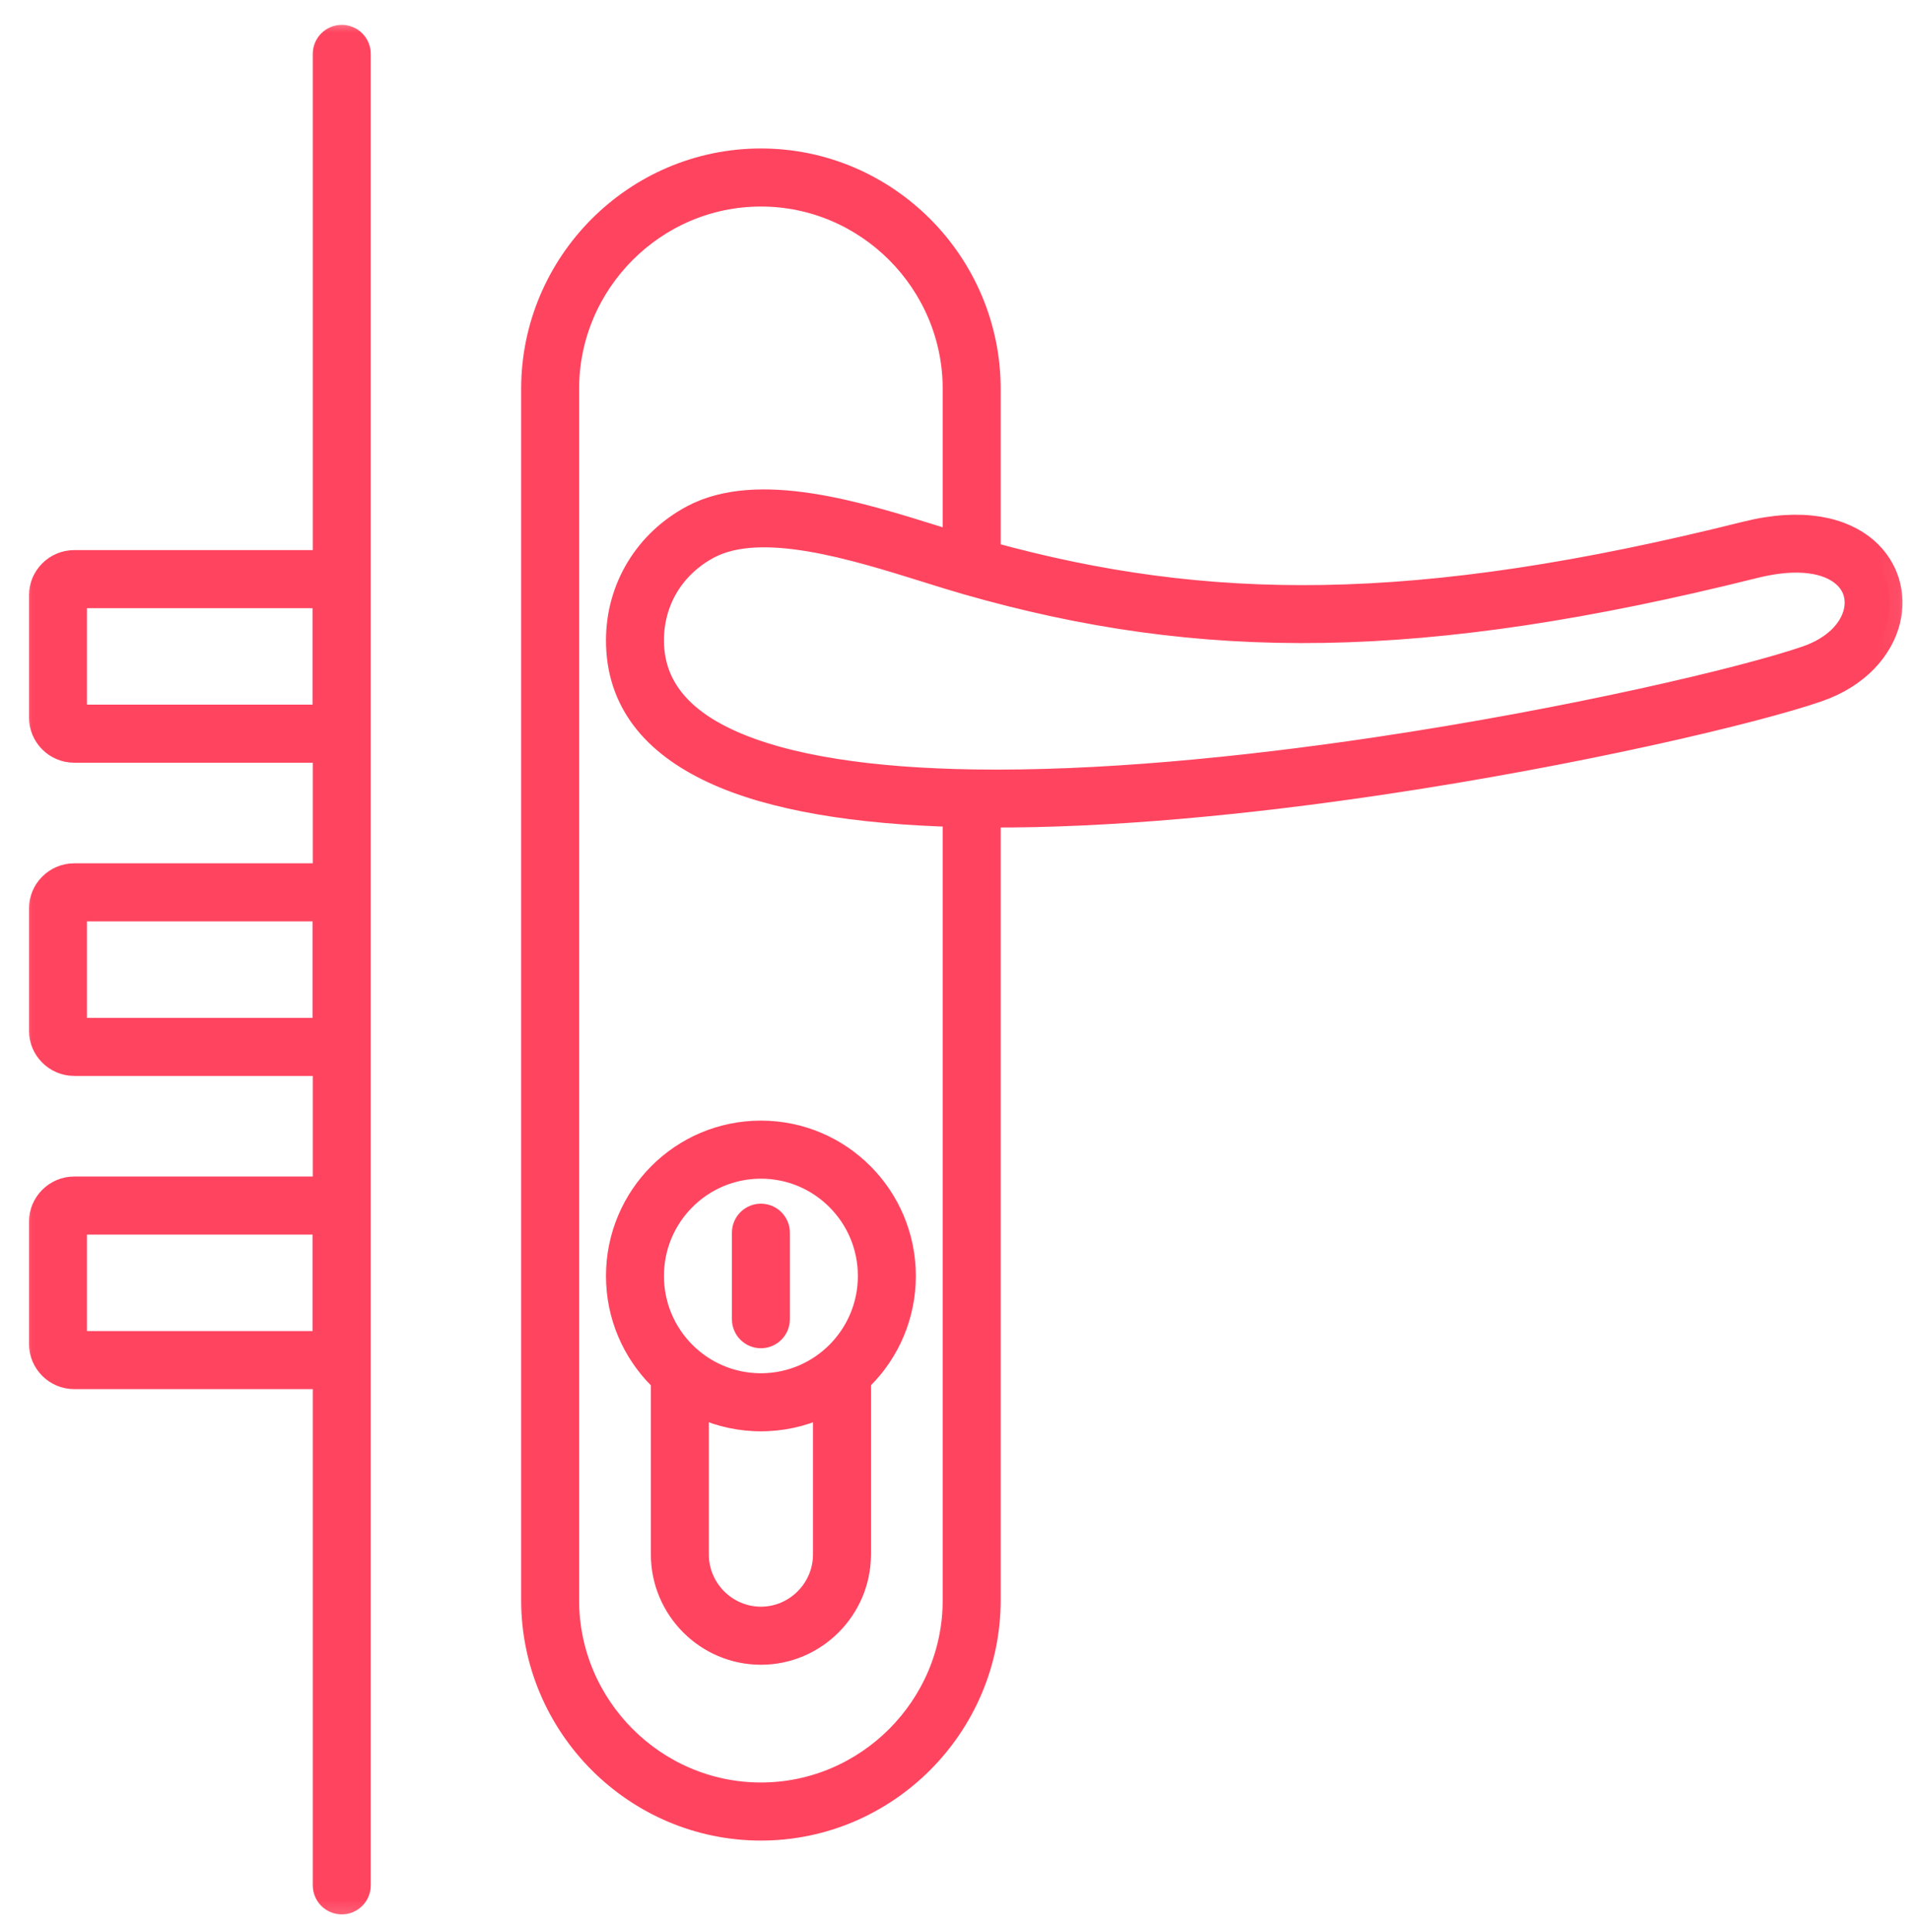 <svg width="89" height="90" viewBox="0 0 89 90" fill="none" xmlns="http://www.w3.org/2000/svg">
<path d="M15.175 2.51C15.175 2.094 15.511 1.757 15.926 1.757C16.34 1.757 16.676 2.094 16.676 2.51V87.825C16.676 88.24 16.34 88.577 15.926 88.577C15.511 88.577 15.175 88.24 15.175 87.825V64.109L15.156 64.109H3.458C3.043 64.109 2.665 63.939 2.392 63.665C2.118 63.391 1.949 63.013 1.949 62.595V56.919C1.949 56.502 2.118 56.123 2.392 55.849C2.665 55.575 3.043 55.405 3.458 55.405H15.156L15.175 55.405V49.519L15.156 49.519H3.458C3.043 49.519 2.665 49.349 2.392 49.075C2.118 48.801 1.949 48.422 1.949 48.005V42.329C1.949 41.912 2.118 41.533 2.392 41.259C2.665 40.985 3.043 40.815 3.458 40.815H15.156L15.175 40.815V34.929L15.156 34.929H3.458C3.043 34.929 2.665 34.759 2.392 34.485C2.118 34.211 1.949 33.832 1.949 33.415V27.739C1.949 27.322 2.118 26.943 2.392 26.669C2.665 26.395 3.043 26.225 3.458 26.225H15.156L15.175 26.225V2.51ZM28.837 29.831C28.837 28.619 29.164 27.478 29.76 26.494C30.358 25.505 31.224 24.683 32.297 24.112C35.322 22.505 39.965 23.954 43.634 25.1C43.939 25.195 44.236 25.287 44.527 25.377V18.117C44.527 15.616 43.506 13.342 41.862 11.694C40.217 10.045 37.95 9.021 35.456 9.021C32.962 9.021 30.694 10.045 29.05 11.694C27.405 13.342 26.384 15.616 26.384 18.117V74.537C26.384 77.038 27.405 79.311 29.05 80.96C30.694 82.609 32.962 83.632 35.456 83.632C37.95 83.632 40.217 82.609 41.862 80.96C43.506 79.311 44.527 77.038 44.527 74.537V37.923C39.999 37.797 36.03 37.197 33.241 35.895C30.484 34.608 28.837 32.654 28.837 29.831ZM46.028 25.815C51.154 27.234 56.141 27.941 61.657 27.849C67.392 27.754 73.718 26.797 81.379 24.883C83.985 24.232 85.844 24.686 86.922 25.621C87.408 26.043 87.738 26.563 87.912 27.13C88.083 27.692 88.097 28.294 87.952 28.886C87.632 30.194 86.54 31.462 84.682 32.104C81.788 33.103 73.542 35.063 64.291 36.436C58.248 37.333 51.76 37.98 46.028 37.948V74.537C46.028 77.453 44.839 80.103 42.923 82.024C41.007 83.945 38.364 85.138 35.456 85.138C32.548 85.138 29.904 83.945 27.988 82.024C26.073 80.103 24.884 77.453 24.884 74.537V18.117C24.884 15.201 26.073 12.55 27.988 10.629C29.904 8.709 32.548 7.516 35.456 7.516C38.364 7.516 41.007 8.709 42.923 10.629C44.839 12.55 46.028 15.201 46.028 18.117V25.815ZM31.038 27.27C30.586 28.017 30.338 28.892 30.338 29.831C30.338 31.979 31.66 33.498 33.874 34.531C36.631 35.817 40.704 36.37 45.367 36.442C51.157 36.531 57.845 35.873 64.075 34.949C73.228 33.59 81.356 31.661 84.195 30.681C85.525 30.222 86.291 29.381 86.498 28.534C86.579 28.201 86.573 27.869 86.481 27.565C86.39 27.266 86.21 26.988 85.942 26.755C85.198 26.11 83.808 25.823 81.737 26.341C73.972 28.28 67.539 29.251 61.68 29.348C55.8 29.446 50.516 28.666 45.065 27.105C44.505 26.945 43.864 26.745 43.189 26.534C39.782 25.471 35.472 24.125 32.995 25.441C32.162 25.883 31.495 26.515 31.038 27.27ZM34.705 57.423C34.705 57.007 35.041 56.67 35.456 56.67C35.87 56.67 36.206 57.007 36.206 57.423V61.452C36.206 61.867 35.87 62.204 35.456 62.204C35.041 62.204 34.705 61.867 34.705 61.452V57.423ZM35.456 52.801C37.283 52.801 38.938 53.543 40.136 54.745C41.334 55.946 42.075 57.605 42.075 59.437C42.075 61.27 41.334 62.929 40.136 64.13C40.086 64.18 40.035 64.229 39.984 64.278V72.408C39.984 73.657 39.475 74.792 38.654 75.615C37.834 76.437 36.702 76.948 35.456 76.948C34.21 76.948 33.078 76.437 32.257 75.615C31.437 74.792 30.928 73.657 30.928 72.408V64.278C30.876 64.229 30.825 64.18 30.775 64.13C29.578 62.929 28.837 61.27 28.837 59.437C28.837 57.605 29.578 55.946 30.775 54.745C31.973 53.543 33.628 52.801 35.456 52.801ZM38.483 65.341C37.661 65.765 36.74 66.022 35.763 66.067L35.738 66.068C35.723 66.069 35.708 66.069 35.693 66.07C35.674 66.07 35.654 66.071 35.635 66.072L35.617 66.072C35.594 66.073 35.571 66.073 35.548 66.073L35.537 66.073C35.51 66.074 35.483 66.074 35.456 66.074C35.428 66.074 35.401 66.074 35.374 66.073L35.364 66.073C35.341 66.073 35.318 66.073 35.295 66.072L35.276 66.072C35.257 66.071 35.238 66.07 35.218 66.07C35.203 66.069 35.188 66.069 35.173 66.068L35.148 66.067C34.172 66.022 33.25 65.765 32.429 65.341V72.408C32.429 73.242 32.769 74 33.318 74.551C33.867 75.101 34.624 75.443 35.456 75.443C36.287 75.443 37.044 75.101 37.593 74.551C38.142 74 38.483 73.242 38.483 72.408V65.341ZM39.075 55.809C38.149 54.88 36.869 54.306 35.456 54.306C34.042 54.306 32.763 54.88 31.837 55.809C30.91 56.737 30.338 58.02 30.338 59.437C30.338 60.855 30.91 62.137 31.837 63.066C32.748 63.98 34.001 64.55 35.387 64.569L35.392 64.569C35.413 64.569 35.434 64.569 35.456 64.569C35.477 64.569 35.498 64.569 35.52 64.569L35.525 64.569C36.911 64.55 38.164 63.979 39.075 63.066C40.001 62.137 40.574 60.855 40.574 59.437C40.574 58.02 40.001 56.737 39.075 55.809ZM15.156 56.91H3.458C3.458 56.91 3.455 56.911 3.453 56.913C3.451 56.915 3.45 56.919 3.45 56.919V62.595C3.45 62.595 3.451 62.599 3.453 62.601C3.455 62.603 3.458 62.604 3.458 62.604H15.156C15.156 62.604 15.16 62.603 15.162 62.601C15.164 62.599 15.165 62.595 15.165 62.595V56.919C15.165 56.919 15.164 56.915 15.162 56.913C15.16 56.911 15.156 56.91 15.156 56.91ZM15.156 42.32H3.458C3.458 42.32 3.455 42.321 3.453 42.323C3.451 42.325 3.45 42.329 3.45 42.329V48.005C3.45 48.005 3.451 48.009 3.453 48.011C3.455 48.013 3.458 48.014 3.458 48.014H15.156C15.156 48.014 15.16 48.013 15.162 48.011C15.164 48.009 15.165 48.005 15.165 48.005V42.329C15.165 42.329 15.164 42.325 15.162 42.323C15.16 42.321 15.156 42.32 15.156 42.32ZM15.156 27.73H3.458C3.458 27.73 3.455 27.731 3.453 27.733C3.451 27.735 3.45 27.739 3.45 27.739V33.415C3.45 33.415 3.451 33.419 3.453 33.421C3.455 33.423 3.458 33.424 3.458 33.424H15.156C15.156 33.424 15.16 33.423 15.162 33.421C15.164 33.419 15.165 33.415 15.165 33.415V27.739C15.165 27.739 15.164 27.735 15.162 27.733C15.16 27.731 15.156 27.73 15.156 27.73Z" fill="#FF445F"/>
<mask id="mask0_2_145" style="mask-type:luminance" maskUnits="userSpaceOnUse" x="0" y="0" width="89" height="90">
<path d="M88.949 0.757H0.949V89.757H88.949V0.757Z" fill="white"/>
<path d="M15.175 2.51C15.175 2.094 15.511 1.757 15.926 1.757C16.34 1.757 16.676 2.094 16.676 2.51V87.825C16.676 88.24 16.34 88.577 15.926 88.577C15.511 88.577 15.175 88.24 15.175 87.825V64.109L15.156 64.109H3.458C3.043 64.109 2.665 63.939 2.392 63.665C2.118 63.391 1.949 63.013 1.949 62.595V56.919C1.949 56.502 2.118 56.123 2.392 55.849C2.665 55.575 3.043 55.405 3.458 55.405H15.156L15.175 55.405V49.519L15.156 49.519H3.458C3.043 49.519 2.665 49.349 2.392 49.075C2.118 48.801 1.949 48.422 1.949 48.005V42.329C1.949 41.912 2.118 41.533 2.392 41.259C2.665 40.985 3.043 40.815 3.458 40.815H15.156L15.175 40.815V34.929L15.156 34.929H3.458C3.043 34.929 2.665 34.759 2.392 34.485C2.118 34.211 1.949 33.832 1.949 33.415V27.739C1.949 27.322 2.118 26.943 2.392 26.669C2.665 26.395 3.043 26.225 3.458 26.225H15.156L15.175 26.225V2.51ZM28.837 29.831C28.837 28.619 29.164 27.478 29.76 26.494C30.358 25.505 31.224 24.683 32.297 24.112C35.322 22.505 39.965 23.954 43.634 25.1C43.939 25.195 44.236 25.287 44.527 25.377V18.117C44.527 15.616 43.506 13.342 41.862 11.694C40.217 10.045 37.95 9.021 35.456 9.021C32.962 9.021 30.694 10.045 29.05 11.694C27.405 13.342 26.384 15.616 26.384 18.117V74.537C26.384 77.038 27.405 79.311 29.05 80.96C30.694 82.609 32.962 83.632 35.456 83.632C37.95 83.632 40.217 82.609 41.862 80.96C43.506 79.311 44.527 77.038 44.527 74.537V37.923C39.999 37.797 36.03 37.197 33.241 35.895C30.484 34.608 28.837 32.654 28.837 29.831ZM46.028 25.815C51.154 27.234 56.141 27.941 61.657 27.849C67.392 27.754 73.718 26.797 81.379 24.883C83.985 24.232 85.844 24.686 86.922 25.621C87.408 26.043 87.738 26.563 87.912 27.13C88.083 27.692 88.097 28.294 87.952 28.886C87.632 30.194 86.54 31.462 84.682 32.104C81.788 33.103 73.542 35.063 64.291 36.436C58.248 37.333 51.76 37.98 46.028 37.948V74.537C46.028 77.453 44.839 80.103 42.923 82.024C41.007 83.945 38.364 85.138 35.456 85.138C32.548 85.138 29.904 83.945 27.988 82.024C26.073 80.103 24.884 77.453 24.884 74.537V18.117C24.884 15.201 26.073 12.55 27.988 10.629C29.904 8.709 32.548 7.516 35.456 7.516C38.364 7.516 41.007 8.709 42.923 10.629C44.839 12.55 46.028 15.201 46.028 18.117V25.815ZM31.038 27.27C30.586 28.017 30.338 28.892 30.338 29.831C30.338 31.979 31.66 33.498 33.874 34.531C36.631 35.817 40.704 36.37 45.367 36.442C51.157 36.531 57.845 35.873 64.075 34.949C73.228 33.59 81.356 31.661 84.195 30.681C85.525 30.222 86.291 29.381 86.498 28.534C86.579 28.201 86.573 27.869 86.481 27.565C86.39 27.266 86.21 26.988 85.942 26.755C85.198 26.11 83.808 25.823 81.737 26.341C73.972 28.28 67.539 29.251 61.68 29.348C55.8 29.446 50.516 28.666 45.065 27.105C44.505 26.945 43.864 26.745 43.189 26.534C39.782 25.471 35.472 24.125 32.995 25.441C32.162 25.883 31.495 26.515 31.038 27.27ZM34.705 57.423C34.705 57.007 35.041 56.67 35.456 56.67C35.87 56.67 36.206 57.007 36.206 57.423V61.452C36.206 61.867 35.87 62.204 35.456 62.204C35.041 62.204 34.705 61.867 34.705 61.452V57.423ZM35.456 52.801C37.283 52.801 38.938 53.543 40.136 54.745C41.334 55.946 42.075 57.605 42.075 59.437C42.075 61.27 41.334 62.929 40.136 64.13C40.086 64.18 40.035 64.229 39.984 64.278V72.408C39.984 73.657 39.475 74.792 38.654 75.615C37.834 76.437 36.702 76.948 35.456 76.948C34.21 76.948 33.078 76.437 32.257 75.615C31.437 74.792 30.928 73.657 30.928 72.408V64.278C30.876 64.229 30.825 64.18 30.775 64.13C29.578 62.929 28.837 61.27 28.837 59.437C28.837 57.605 29.578 55.946 30.775 54.745C31.973 53.543 33.628 52.801 35.456 52.801ZM38.483 65.341C37.661 65.765 36.74 66.022 35.763 66.067L35.738 66.068C35.723 66.069 35.708 66.069 35.693 66.07C35.674 66.07 35.654 66.071 35.635 66.072L35.617 66.072C35.594 66.073 35.571 66.073 35.548 66.073L35.537 66.073C35.51 66.074 35.483 66.074 35.456 66.074C35.428 66.074 35.401 66.074 35.374 66.073L35.364 66.073C35.341 66.073 35.318 66.073 35.295 66.072L35.276 66.072C35.257 66.071 35.238 66.07 35.218 66.07C35.203 66.069 35.188 66.069 35.173 66.068L35.148 66.067C34.172 66.022 33.25 65.765 32.429 65.341V72.408C32.429 73.242 32.769 74 33.318 74.551C33.867 75.101 34.624 75.443 35.456 75.443C36.287 75.443 37.044 75.101 37.593 74.551C38.142 74 38.483 73.242 38.483 72.408V65.341ZM39.075 55.809C38.149 54.88 36.869 54.306 35.456 54.306C34.042 54.306 32.763 54.88 31.837 55.809C30.91 56.737 30.338 58.02 30.338 59.437C30.338 60.855 30.91 62.137 31.837 63.066C32.748 63.98 34.001 64.55 35.387 64.569L35.392 64.569C35.413 64.569 35.434 64.569 35.456 64.569C35.477 64.569 35.498 64.569 35.52 64.569L35.525 64.569C36.911 64.55 38.164 63.979 39.075 63.066C40.001 62.137 40.574 60.855 40.574 59.437C40.574 58.02 40.001 56.737 39.075 55.809ZM15.156 56.91H3.458C3.458 56.91 3.455 56.911 3.453 56.913C3.451 56.915 3.45 56.919 3.45 56.919V62.595C3.45 62.595 3.451 62.599 3.453 62.601C3.455 62.603 3.458 62.604 3.458 62.604H15.156C15.156 62.604 15.16 62.603 15.162 62.601C15.164 62.599 15.165 62.595 15.165 62.595V56.919C15.165 56.919 15.164 56.915 15.162 56.913C15.16 56.911 15.156 56.91 15.156 56.91ZM15.156 42.32H3.458C3.458 42.32 3.455 42.321 3.453 42.323C3.451 42.325 3.45 42.329 3.45 42.329V48.005C3.45 48.005 3.451 48.009 3.453 48.011C3.455 48.013 3.458 48.014 3.458 48.014H15.156C15.156 48.014 15.16 48.013 15.162 48.011C15.164 48.009 15.165 48.005 15.165 48.005V42.329C15.165 42.329 15.164 42.325 15.162 42.323C15.16 42.321 15.156 42.32 15.156 42.32ZM15.156 27.73H3.458C3.458 27.73 3.455 27.731 3.453 27.733C3.451 27.735 3.45 27.739 3.45 27.739V33.415C3.45 33.415 3.451 33.419 3.453 33.421C3.455 33.423 3.458 33.424 3.458 33.424H15.156C15.156 33.424 15.16 33.423 15.162 33.421C15.164 33.419 15.165 33.415 15.165 33.415V27.739C15.165 27.739 15.164 27.735 15.162 27.733C15.16 27.731 15.156 27.73 15.156 27.73Z" fill="black"/>
</mask>
<g mask="url(#mask0_2_145)">
<path d="M15.175 2.51C15.175 2.094 15.511 1.757 15.926 1.757C16.34 1.757 16.676 2.094 16.676 2.51V87.825C16.676 88.24 16.34 88.577 15.926 88.577C15.511 88.577 15.175 88.24 15.175 87.825V64.109L15.156 64.109H3.458C3.043 64.109 2.665 63.939 2.392 63.665C2.118 63.391 1.949 63.013 1.949 62.595V56.919C1.949 56.502 2.118 56.123 2.392 55.849C2.665 55.575 3.043 55.405 3.458 55.405H15.156L15.175 55.405V49.519L15.156 49.519H3.458C3.043 49.519 2.665 49.349 2.392 49.075C2.118 48.801 1.949 48.422 1.949 48.005V42.329C1.949 41.912 2.118 41.533 2.392 41.259C2.665 40.985 3.043 40.815 3.458 40.815H15.156L15.175 40.815V34.929L15.156 34.929H3.458C3.043 34.929 2.665 34.759 2.392 34.485C2.118 34.211 1.949 33.832 1.949 33.415V27.739C1.949 27.322 2.118 26.943 2.392 26.669C2.665 26.395 3.043 26.225 3.458 26.225H15.156L15.175 26.225V2.51ZM28.837 29.831C28.837 28.619 29.164 27.478 29.76 26.494C30.358 25.505 31.224 24.683 32.297 24.112C35.322 22.505 39.965 23.954 43.634 25.1C43.939 25.195 44.236 25.287 44.527 25.377V18.117C44.527 15.616 43.506 13.342 41.862 11.694C40.217 10.045 37.95 9.021 35.456 9.021C32.962 9.021 30.694 10.045 29.05 11.694C27.405 13.342 26.384 15.616 26.384 18.117V74.537C26.384 77.038 27.405 79.311 29.05 80.96C30.694 82.609 32.962 83.632 35.456 83.632C37.95 83.632 40.217 82.609 41.862 80.96C43.506 79.311 44.527 77.038 44.527 74.537V37.923C39.999 37.797 36.03 37.197 33.241 35.895C30.484 34.608 28.837 32.654 28.837 29.831ZM46.028 25.815C51.154 27.234 56.141 27.941 61.657 27.849C67.392 27.754 73.718 26.797 81.379 24.883C83.985 24.232 85.844 24.686 86.922 25.621C87.408 26.043 87.738 26.563 87.912 27.13C88.083 27.692 88.097 28.294 87.952 28.886C87.632 30.194 86.54 31.462 84.682 32.104C81.788 33.103 73.542 35.063 64.291 36.436C58.248 37.333 51.76 37.98 46.028 37.948V74.537C46.028 77.453 44.839 80.103 42.923 82.024C41.007 83.945 38.364 85.138 35.456 85.138C32.548 85.138 29.904 83.945 27.988 82.024C26.073 80.103 24.884 77.453 24.884 74.537V18.117C24.884 15.201 26.073 12.55 27.988 10.629C29.904 8.709 32.548 7.516 35.456 7.516C38.364 7.516 41.007 8.709 42.923 10.629C44.839 12.55 46.028 15.201 46.028 18.117V25.815ZM31.038 27.27C30.586 28.017 30.338 28.892 30.338 29.831C30.338 31.979 31.66 33.498 33.874 34.531C36.631 35.817 40.704 36.37 45.367 36.442C51.157 36.531 57.845 35.873 64.075 34.949C73.228 33.59 81.356 31.661 84.195 30.681C85.525 30.222 86.291 29.381 86.498 28.534C86.579 28.201 86.573 27.869 86.481 27.565C86.39 27.266 86.21 26.988 85.942 26.755C85.198 26.11 83.808 25.823 81.737 26.341C73.972 28.28 67.539 29.251 61.68 29.348C55.8 29.446 50.516 28.666 45.065 27.105C44.505 26.945 43.864 26.745 43.189 26.534C39.782 25.471 35.472 24.125 32.995 25.441C32.162 25.883 31.495 26.515 31.038 27.27ZM34.705 57.423C34.705 57.007 35.041 56.67 35.456 56.67C35.87 56.67 36.206 57.007 36.206 57.423V61.452C36.206 61.867 35.87 62.204 35.456 62.204C35.041 62.204 34.705 61.867 34.705 61.452V57.423ZM35.456 52.801C37.283 52.801 38.938 53.543 40.136 54.745C41.334 55.946 42.075 57.605 42.075 59.437C42.075 61.27 41.334 62.929 40.136 64.13C40.086 64.18 40.035 64.229 39.984 64.278V72.408C39.984 73.657 39.475 74.792 38.654 75.615C37.834 76.437 36.702 76.948 35.456 76.948C34.21 76.948 33.078 76.437 32.257 75.615C31.437 74.792 30.928 73.657 30.928 72.408V64.278C30.876 64.229 30.825 64.18 30.775 64.13C29.578 62.929 28.837 61.27 28.837 59.437C28.837 57.605 29.578 55.946 30.775 54.745C31.973 53.543 33.628 52.801 35.456 52.801ZM38.483 65.341C37.661 65.765 36.74 66.022 35.763 66.067L35.738 66.068C35.723 66.069 35.708 66.069 35.693 66.07C35.674 66.07 35.654 66.071 35.635 66.072L35.617 66.072C35.594 66.073 35.571 66.073 35.548 66.073L35.537 66.073C35.51 66.074 35.483 66.074 35.456 66.074C35.428 66.074 35.401 66.074 35.374 66.073L35.364 66.073C35.341 66.073 35.318 66.073 35.295 66.072L35.276 66.072C35.257 66.071 35.238 66.07 35.218 66.07C35.203 66.069 35.188 66.069 35.173 66.068L35.148 66.067C34.172 66.022 33.25 65.765 32.429 65.341V72.408C32.429 73.242 32.769 74 33.318 74.551C33.867 75.101 34.624 75.443 35.456 75.443C36.287 75.443 37.044 75.101 37.593 74.551C38.142 74 38.483 73.242 38.483 72.408V65.341ZM39.075 55.809C38.149 54.88 36.869 54.306 35.456 54.306C34.042 54.306 32.763 54.88 31.837 55.809C30.91 56.737 30.338 58.02 30.338 59.437C30.338 60.855 30.91 62.137 31.837 63.066C32.748 63.98 34.001 64.55 35.387 64.569L35.392 64.569C35.413 64.569 35.434 64.569 35.456 64.569C35.477 64.569 35.498 64.569 35.52 64.569L35.525 64.569C36.911 64.55 38.164 63.979 39.075 63.066C40.001 62.137 40.574 60.855 40.574 59.437C40.574 58.02 40.001 56.737 39.075 55.809ZM15.156 56.91H3.458C3.458 56.91 3.455 56.911 3.453 56.913C3.451 56.915 3.45 56.919 3.45 56.919V62.595C3.45 62.595 3.451 62.599 3.453 62.601C3.455 62.603 3.458 62.604 3.458 62.604H15.156C15.156 62.604 15.16 62.603 15.162 62.601C15.164 62.599 15.165 62.595 15.165 62.595V56.919C15.165 56.919 15.164 56.915 15.162 56.913C15.16 56.911 15.156 56.91 15.156 56.91ZM15.156 42.32H3.458C3.458 42.32 3.455 42.321 3.453 42.323C3.451 42.325 3.45 42.329 3.45 42.329V48.005C3.45 48.005 3.451 48.009 3.453 48.011C3.455 48.013 3.458 48.014 3.458 48.014H15.156C15.156 48.014 15.16 48.013 15.162 48.011C15.164 48.009 15.165 48.005 15.165 48.005V42.329C15.165 42.329 15.164 42.325 15.162 42.323C15.16 42.321 15.156 42.32 15.156 42.32ZM15.156 27.73H3.458C3.458 27.73 3.455 27.731 3.453 27.733C3.451 27.735 3.45 27.739 3.45 27.739V33.415C3.45 33.415 3.451 33.419 3.453 33.421C3.455 33.423 3.458 33.424 3.458 33.424H15.156C15.156 33.424 15.16 33.423 15.162 33.421C15.164 33.419 15.165 33.415 15.165 33.415V27.739C15.165 27.739 15.164 27.735 15.162 27.733C15.16 27.731 15.156 27.73 15.156 27.73Z" stroke="#FF445F" stroke-width="1.2"/>
</g>
</svg>
